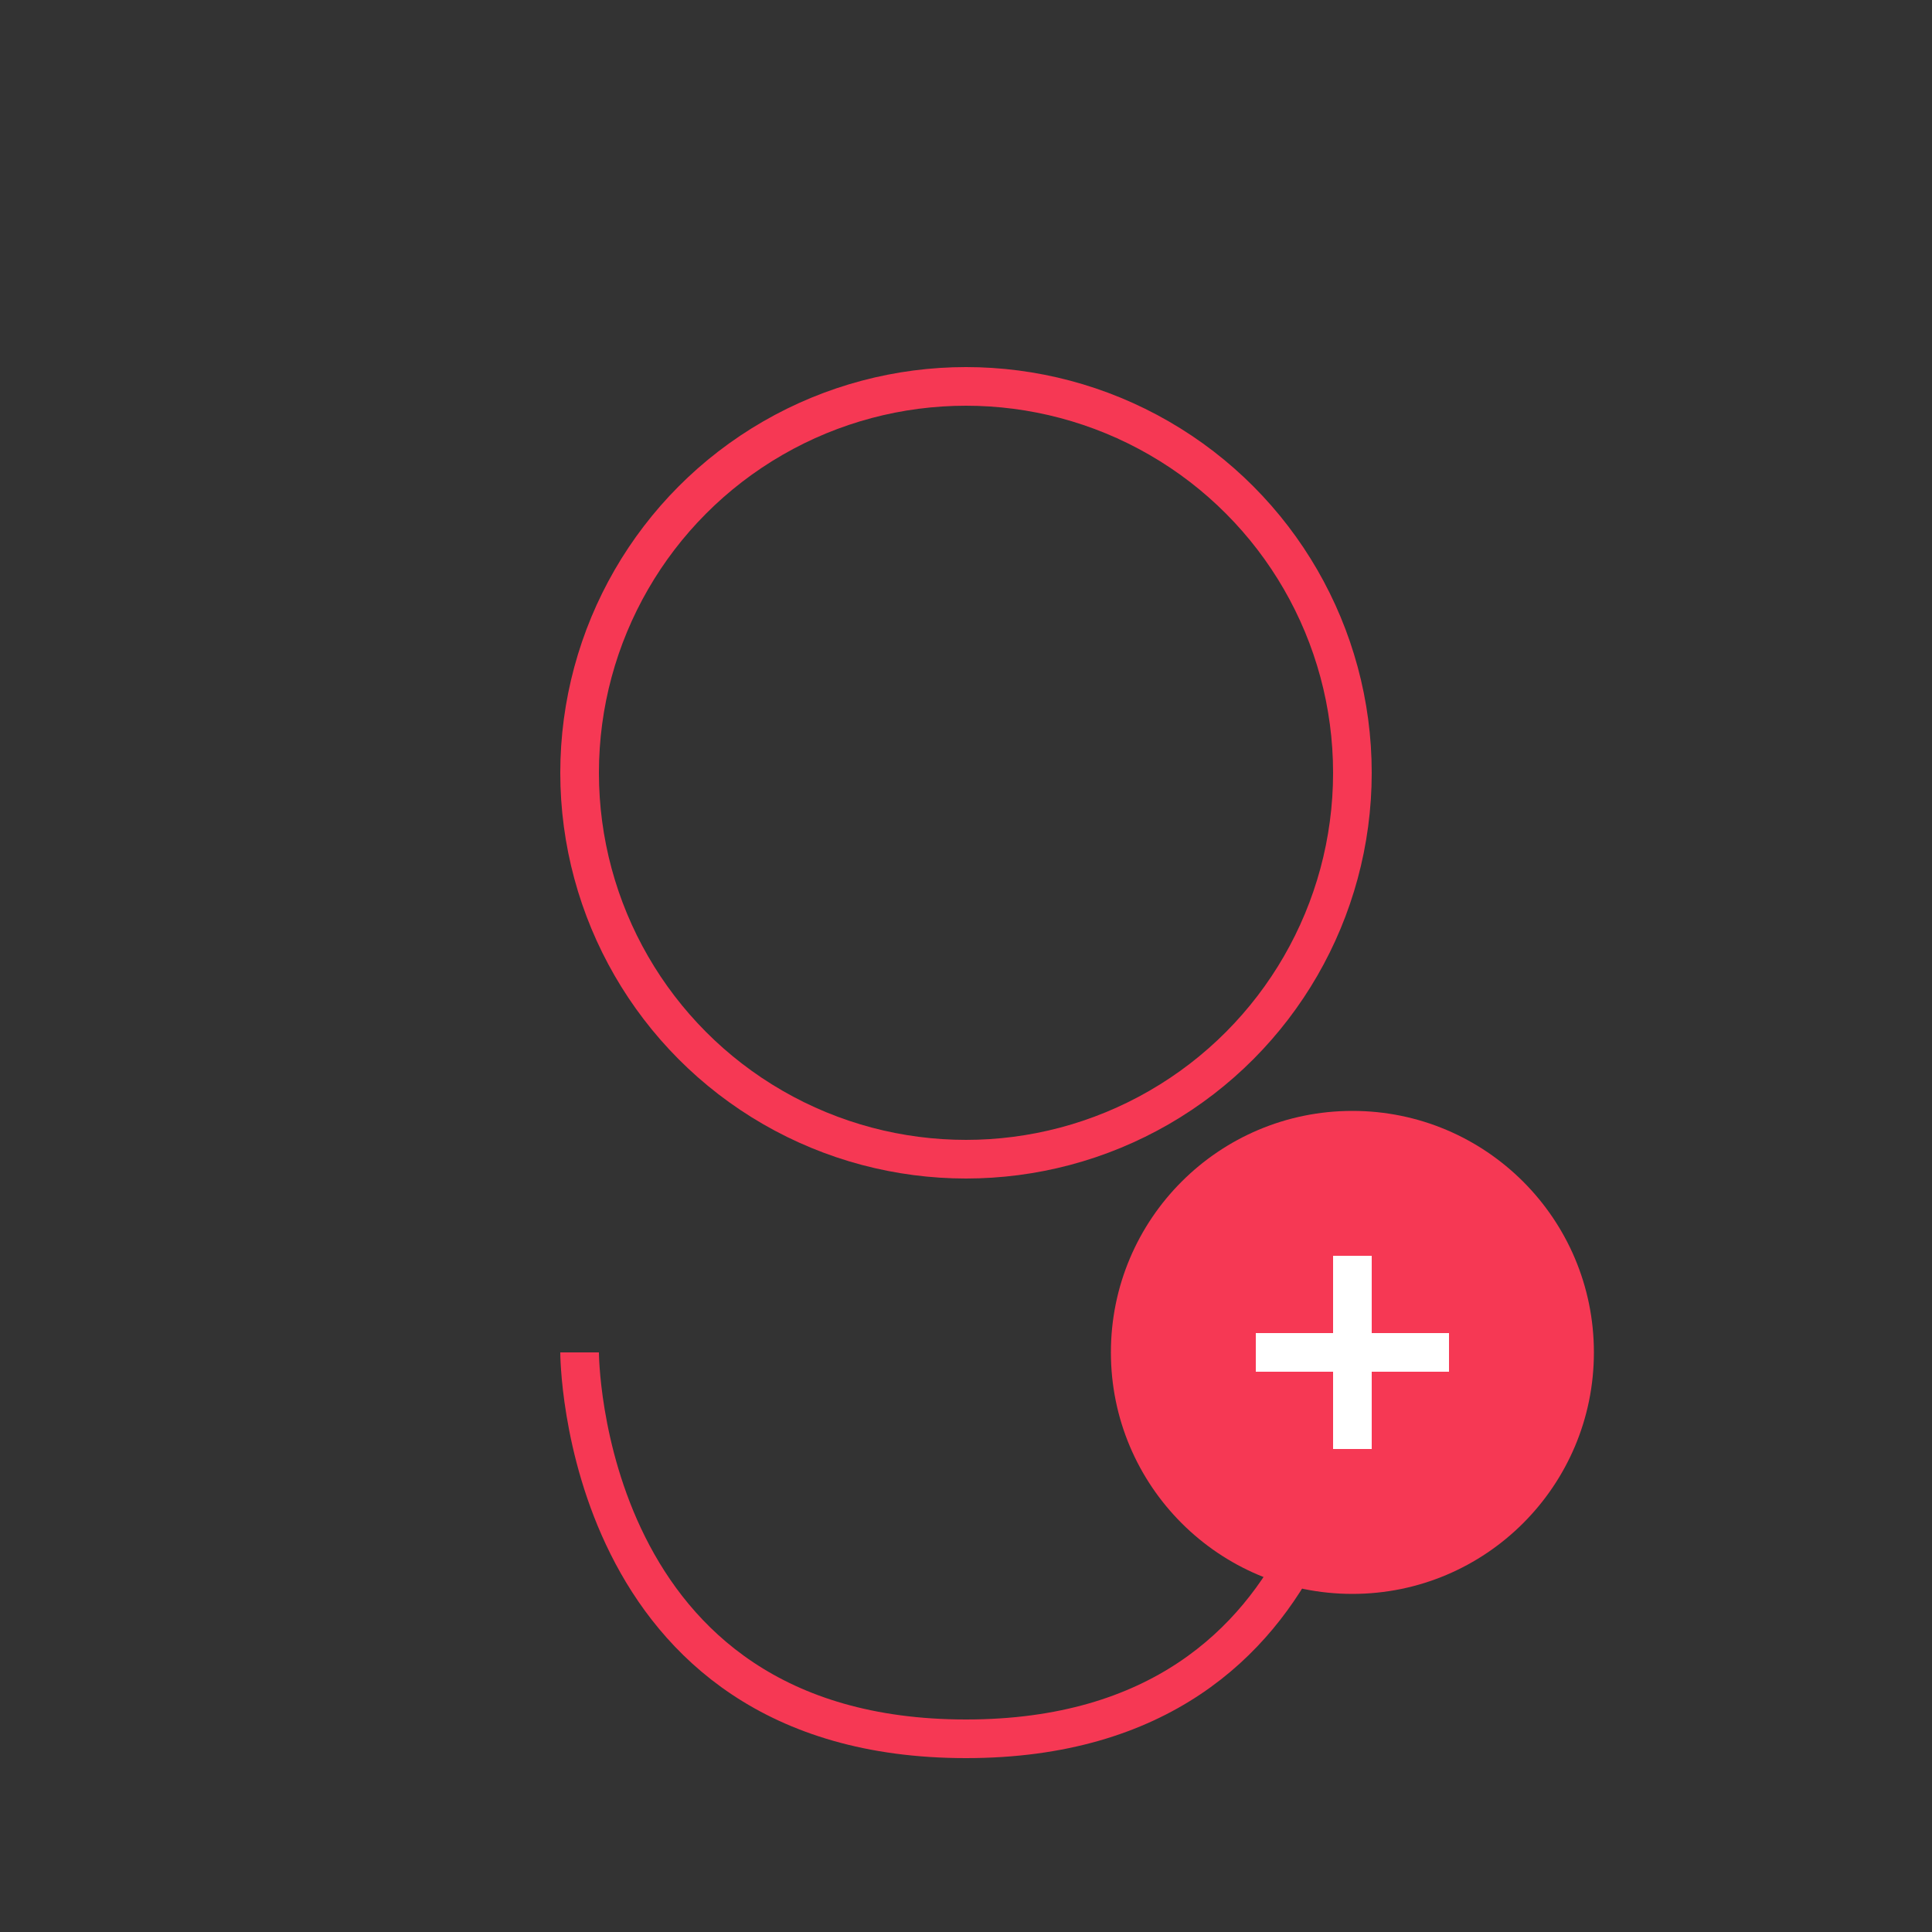 <svg xmlns="http://www.w3.org/2000/svg" width="200" height="200" viewBox="0 0 200 200">
  <rect x="0" y="0" width="200" height="200" fill="#333333" stroke="none"/>
  <circle cx="100" cy="80" r="40" fill="none" stroke="#F63854" stroke-width="4"/>
  <path d="M60 140 C60 140 60 180 100 180 C140 180 140 140 140 140" fill="none" stroke="#F63854" stroke-width="4"/>
  <circle cx="140" cy="140" r="25" fill="#F63854"/>
  <path d="M140 130 L140 150 M130 140 L150 140" stroke="white" stroke-width="4"/>
</svg>
